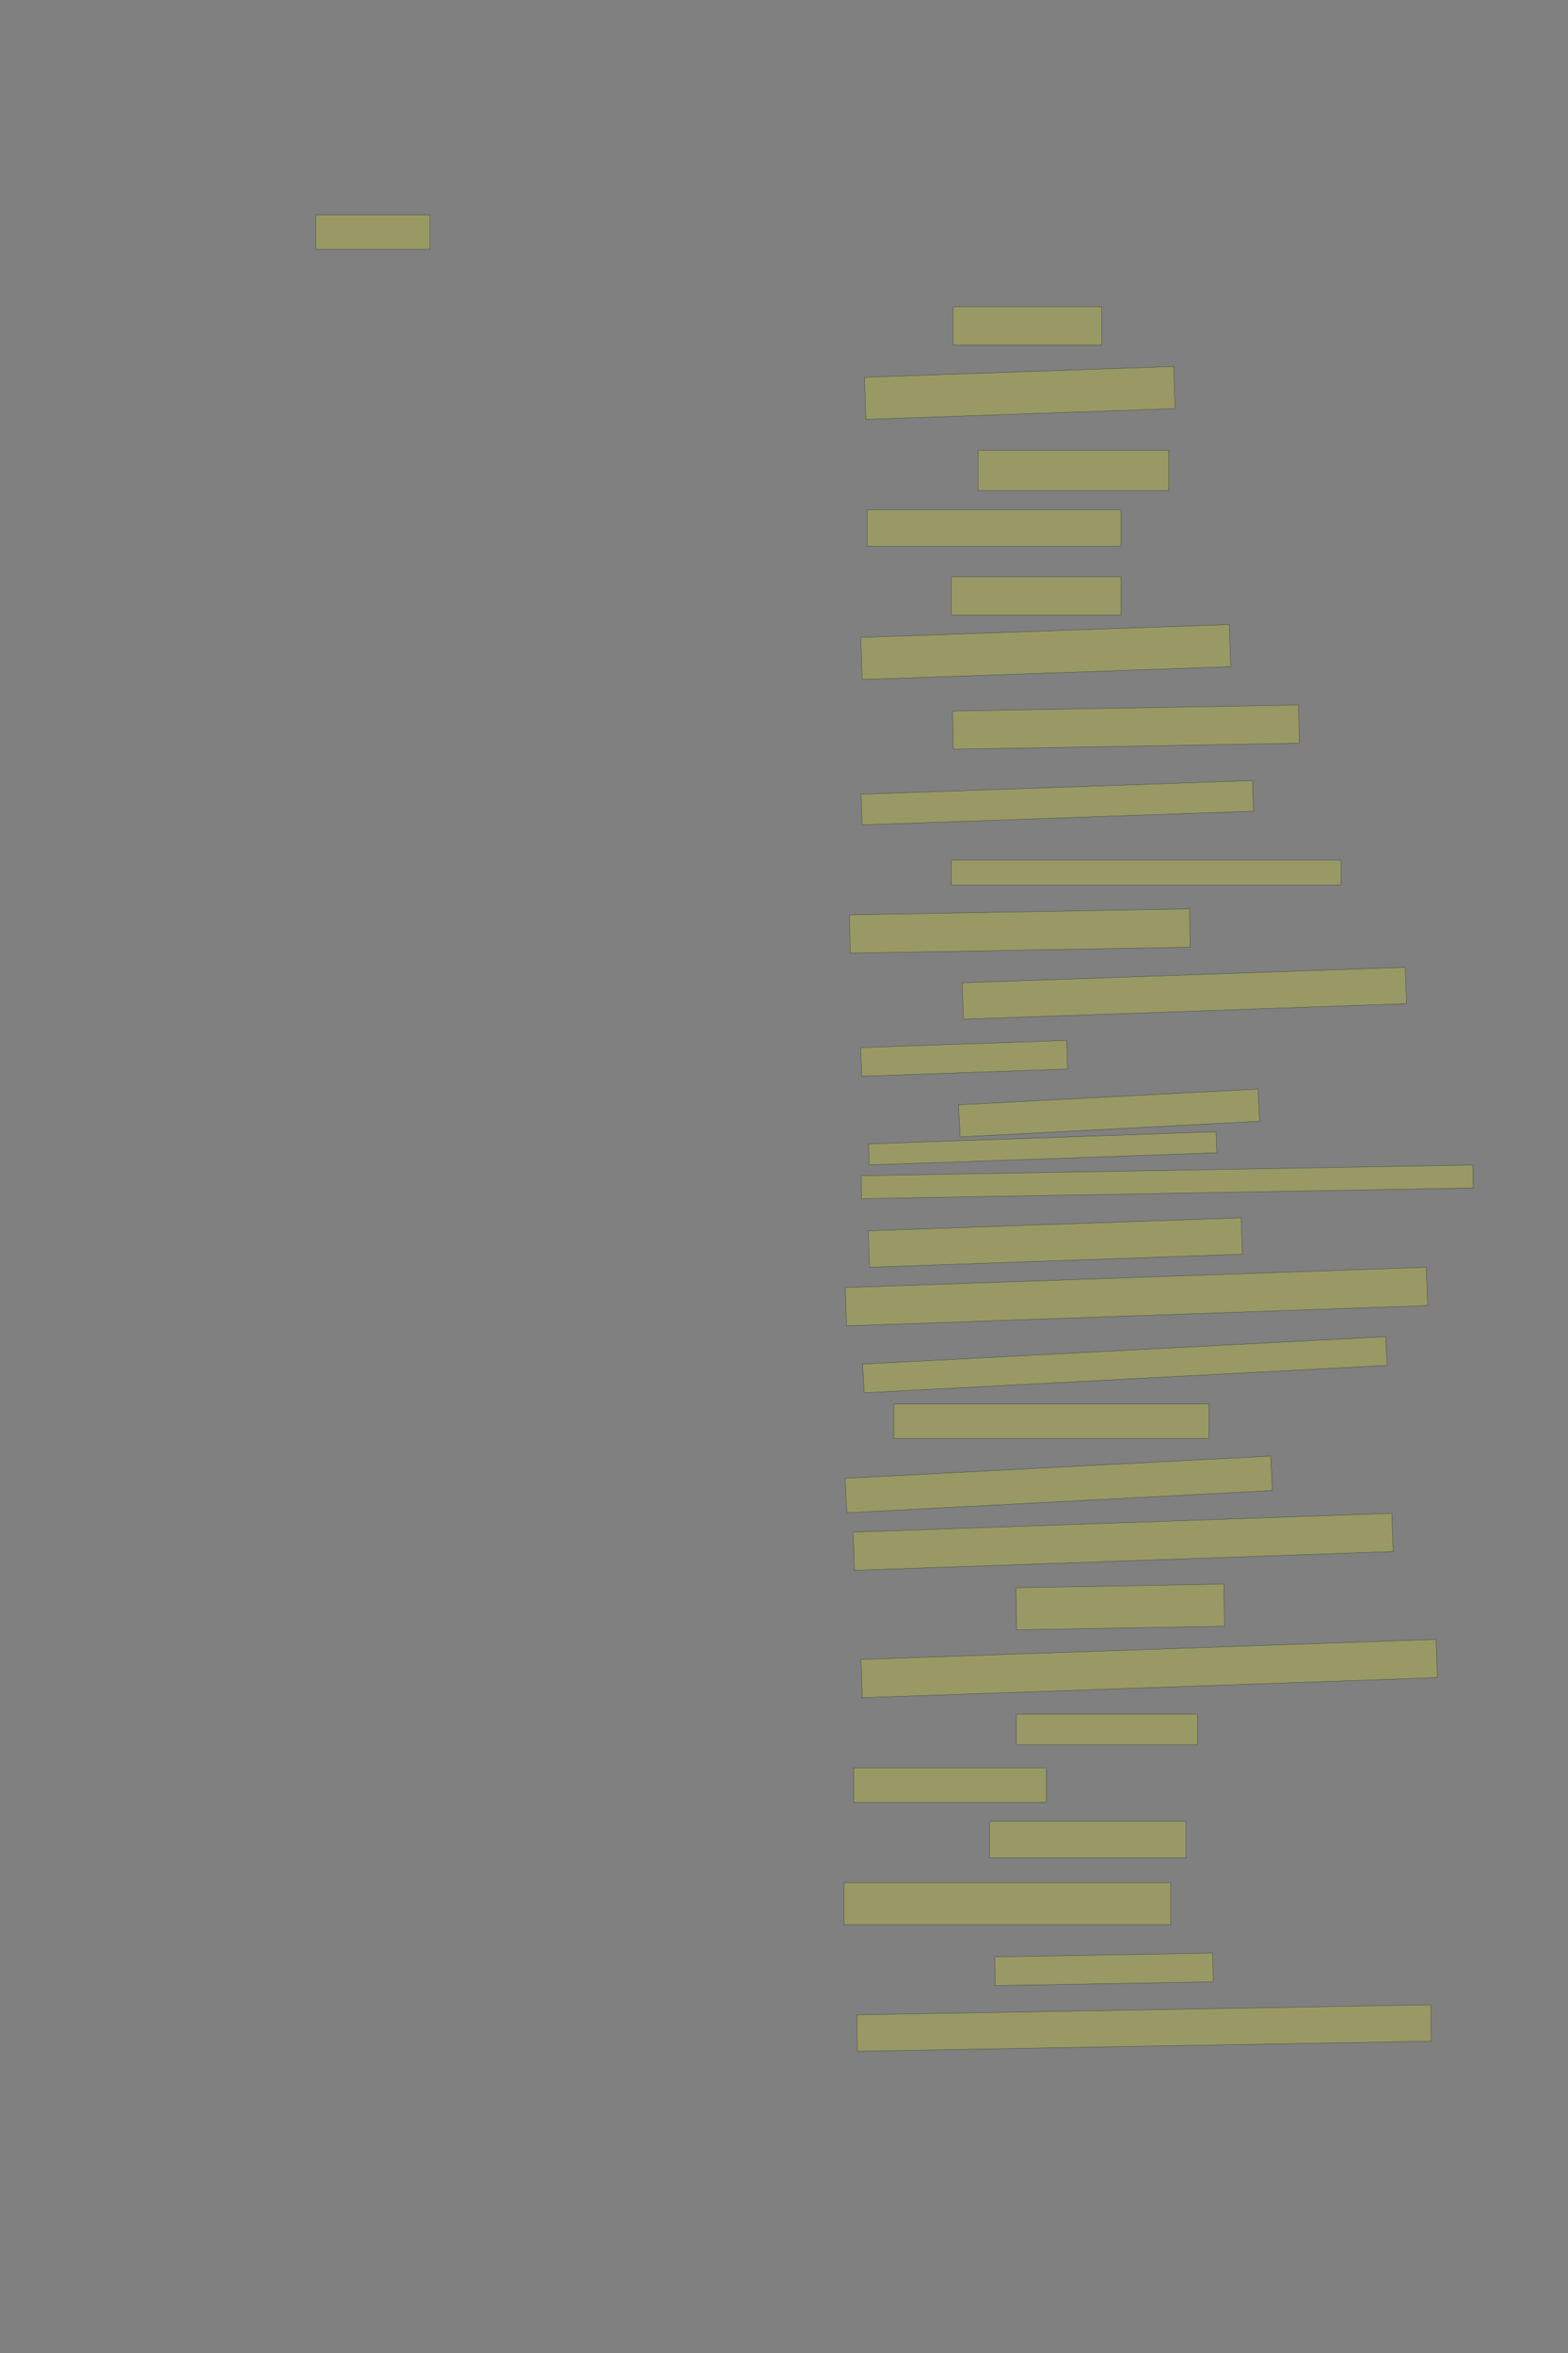 <?xml version="1.0" encoding="UTF-8" standalone="no"?><svg xmlns="http://www.w3.org/2000/svg" xmlns:xlink="http://www.w3.org/1999/xlink" height="6144" width="4096">
 <rect width="100%" height="100%" fill="#808080" stroke="none"/>
 <g>
  <title>Layer 1</title>
  <rect class=" imageannotationLine imageannotationLinked" fill="#FFFF00" fill-opacity="0.2" height="90" id="svg_6" stroke="#000000" stroke-opacity="0.5" width="298.183" x="824.906" xlink:href="#la" y="561"/>
  <rect class=" imageannotationLine imageannotationLinked" fill="#FFFF00" fill-opacity="0.2" height="100" id="svg_10" stroke="#000000" stroke-opacity="0.5" width="388.183" x="2489.907" xlink:href="#lb" y="801"/>
  <rect class=" imageannotationLine imageannotationLinked" fill="#FFFF00" fill-opacity="0.2" height="110.006" id="svg_12" stroke="#000000" stroke-opacity="0.5" transform="rotate(-2, 2663.82, 1026.01)" width="808.183" x="2259.732" xlink:href="#lc" y="971.003"/>
  <rect class=" imageannotationLine imageannotationLinked" fill="#FFFF00" fill-opacity="0.2" height="105" id="svg_14" stroke="#000000" stroke-opacity="0.5" width="498.183" x="2554.907" xlink:href="#ld" y="1176"/>
  <rect class=" imageannotationLine imageannotationLinked" fill="#FFFF00" fill-opacity="0.2" height="95" id="svg_16" stroke="#000000" stroke-opacity="0.5" width="663.183" x="2264.907" xlink:href="#le" y="1331"/>
  <rect class=" imageannotationLine imageannotationLinked" fill="#FFFF00" fill-opacity="0.2" height="100" id="svg_18" stroke="#000000" stroke-opacity="0.5" width="443.183" x="2484.906" xlink:href="#lf" y="1506"/>
  <rect class=" imageannotationLine imageannotationLinked" fill="#FFFF00" fill-opacity="0.2" height="110.006" id="svg_20" stroke="#000000" stroke-opacity="0.5" transform="rotate(-2, 2731.73, 1702.56)" width="963.238" x="2250.109" xlink:href="#lg" y="1647.56"/>
  <rect class=" imageannotationLine imageannotationLinked" fill="#FFFF00" fill-opacity="0.2" height="99.828" id="svg_22" stroke="#000000" stroke-opacity="0.5" transform="rotate(-1, 2941.2, 1898.66)" width="904.059" x="2489.166" xlink:href="#lh" y="1848.741"/>
  <rect class=" imageannotationLine imageannotationLinked" fill="#FFFF00" fill-opacity="0.2" height="80.025" id="svg_24" stroke="#000000" stroke-opacity="0.5" transform="rotate(-2, 2761.85, 2095.99)" width="1023.183" x="2250.256" xlink:href="#li" y="2055.976"/>
  <rect class=" imageannotationLine imageannotationLinked" fill="#FFFF00" fill-opacity="0.2" height="65" id="svg_26" stroke="#000000" stroke-opacity="0.5" width="1018.183" x="2484.907" xlink:href="#lj" y="2246"/>
  <rect class=" imageannotationLine imageannotationLinked" fill="#FFFF00" fill-opacity="0.2" height="100.003" id="svg_28" stroke="#000000" stroke-opacity="0.5" transform="rotate(-1, 2664.09, 2431)" width="888.183" x="2219.994" xlink:href="#lk" y="2380.997"/>
  <rect class=" imageannotationLine imageannotationLinked" fill="#FFFF00" fill-opacity="0.2" height="95.012" id="svg_30" stroke="#000000" stroke-opacity="0.5" transform="rotate(-2, 3093.82, 2593.5)" width="1158.183" x="2514.732" xlink:href="#ll" y="2546"/>
  <rect class=" imageannotationLine imageannotationLinked" fill="#FFFF00" fill-opacity="0.2" height="74.838" id="svg_32" stroke="#000000" stroke-opacity="0.5" transform="rotate(-2, 2518.65, 2763.43)" width="538.183" x="2249.555" xlink:href="#lm" y="2726.006"/>
  <rect class=" imageannotationLine imageannotationLinked" fill="#FFFF00" fill-opacity="0.2" height="84.002" id="svg_34" stroke="#000000" stroke-opacity="0.5" transform="rotate(-3, 2897.17, 2906.26)" width="783.326" x="2505.505" xlink:href="#ln" y="2864.258"/>
  <rect class=" imageannotationLine imageannotationLinked" fill="#FFFF00" fill-opacity="0.2" height="55.006" id="svg_36" stroke="#000000" stroke-opacity="0.5" transform="rotate(-2, 2723.82, 2998.51)" width="908.183" x="2269.732" xlink:href="#lo" y="2971.003"/>
  <rect class=" imageannotationLine imageannotationLinked" fill="#FFFF00" fill-opacity="0.2" height="60.002" id="svg_38" stroke="#000000" stroke-opacity="0.5" transform="rotate(-1, 3048.91, 3086)" width="1598.183" x="2249.82" xlink:href="#lp" y="3056.001"/>
  <rect class=" imageannotationLine imageannotationLinked" fill="#FFFF00" fill-opacity="0.2" height="95.093" id="svg_40" stroke="#000000" stroke-opacity="0.5" transform="rotate(-2, 2756.64, 3244.42)" width="974.658" x="2269.316" xlink:href="#lq" y="3196.875"/>
  <rect class=" imageannotationLine imageannotationLinked" fill="#FFFF00" fill-opacity="0.2" height="100.012" id="svg_42" stroke="#000000" stroke-opacity="0.5" transform="rotate(-2, 2968.63, 3385.52)" width="1518.868" x="2209.199" xlink:href="#lr" y="3335.514"/>
  <rect class=" imageannotationLine imageannotationLinked" fill="#FFFF00" fill-opacity="0.2" height="75.023" id="svg_44" stroke="#000000" stroke-opacity="0.5" transform="rotate(-3, 2938.47, 3563.52)" width="1368.183" x="2254.384" xlink:href="#ls" y="3526.011"/>
  <rect class=" imageannotationLine imageannotationLinked" fill="#FFFF00" fill-opacity="0.2" height="90" id="svg_46" stroke="#000000" stroke-opacity="0.5" width="823.183" x="2334.907" xlink:href="#lt" y="3666"/>
  <rect class=" imageannotationLine imageannotationLinked" fill="#FFFF00" fill-opacity="0.2" height="90.041" id="svg_48" stroke="#000000" stroke-opacity="0.5" transform="rotate(-3, 2765.71, 3876.04)" width="1113.183" x="2209.123" xlink:href="#lu" y="3831.02"/>
  <rect class=" imageannotationLine imageannotationLinked" fill="#FFFF00" fill-opacity="0.2" height="99.829" id="svg_50" stroke="#000000" stroke-opacity="0.5" transform="rotate(-2, 2933.91, 4025.92)" width="1408.183" x="2229.817" xlink:href="#lv" y="3976.001"/>
  <rect class=" imageannotationLine imageannotationLinked" fill="#FFFF00" fill-opacity="0.2" height="110.002" id="svg_52" stroke="#000000" stroke-opacity="0.5" transform="rotate(-1, 2926.41, 4196)" width="543.183" x="2654.819" xlink:href="#lw" y="4141.001"/>
  <rect class=" imageannotationLine imageannotationLinked" fill="#FFFF00" fill-opacity="0.2" height="99.838" id="svg_54" stroke="#000000" stroke-opacity="0.5" transform="rotate(-2, 3001.87, 4356.77)" width="1503.207" x="2250.271" xlink:href="#lx" y="4306.853"/>
  <rect class=" imageannotationLine imageannotationLinked" fill="#FFFF00" fill-opacity="0.2" height="80" id="svg_56" stroke="#000000" stroke-opacity="0.5" width="473.183" x="2654.906" xlink:href="#ly" y="4476"/>
  <rect class=" imageannotationLine imageannotationLinked" fill="#FFFF00" fill-opacity="0.2" height="90" id="svg_58" stroke="#000000" stroke-opacity="0.5" width="503.183" x="2229.907" xlink:href="#lz" y="4616"/>
  <rect class=" imageannotationLine imageannotationLinked" fill="#FFFF00" fill-opacity="0.2" height="95" id="svg_60" stroke="#000000" stroke-opacity="0.5" width="513.183" x="2584.907" xlink:href="#laa" y="4756"/>
  <rect class=" imageannotationLine imageannotationLinked" fill="#FFFF00" fill-opacity="0.2" height="110" id="svg_62" stroke="#000000" stroke-opacity="0.5" width="853.183" x="2204.907" xlink:href="#lab" y="4916"/>
  <rect class=" imageannotationLine imageannotationLinked" fill="#FFFF00" fill-opacity="0.2" height="75.007" id="svg_64" stroke="#000000" stroke-opacity="0.5" transform="rotate(-1, 2883.8, 5142.24)" width="569.546" x="2599.03" xlink:href="#lac" y="5104.741"/>
  <rect class=" imageannotationLine imageannotationLinked" fill="#FFFF00" fill-opacity="0.2" height="95.004" id="svg_66" stroke="#000000" stroke-opacity="0.5" transform="rotate(-1, 2988.59, 5295.41)" width="1499.23" x="2238.981" xlink:href="#lad" y="5247.913"/>
 </g>
</svg>